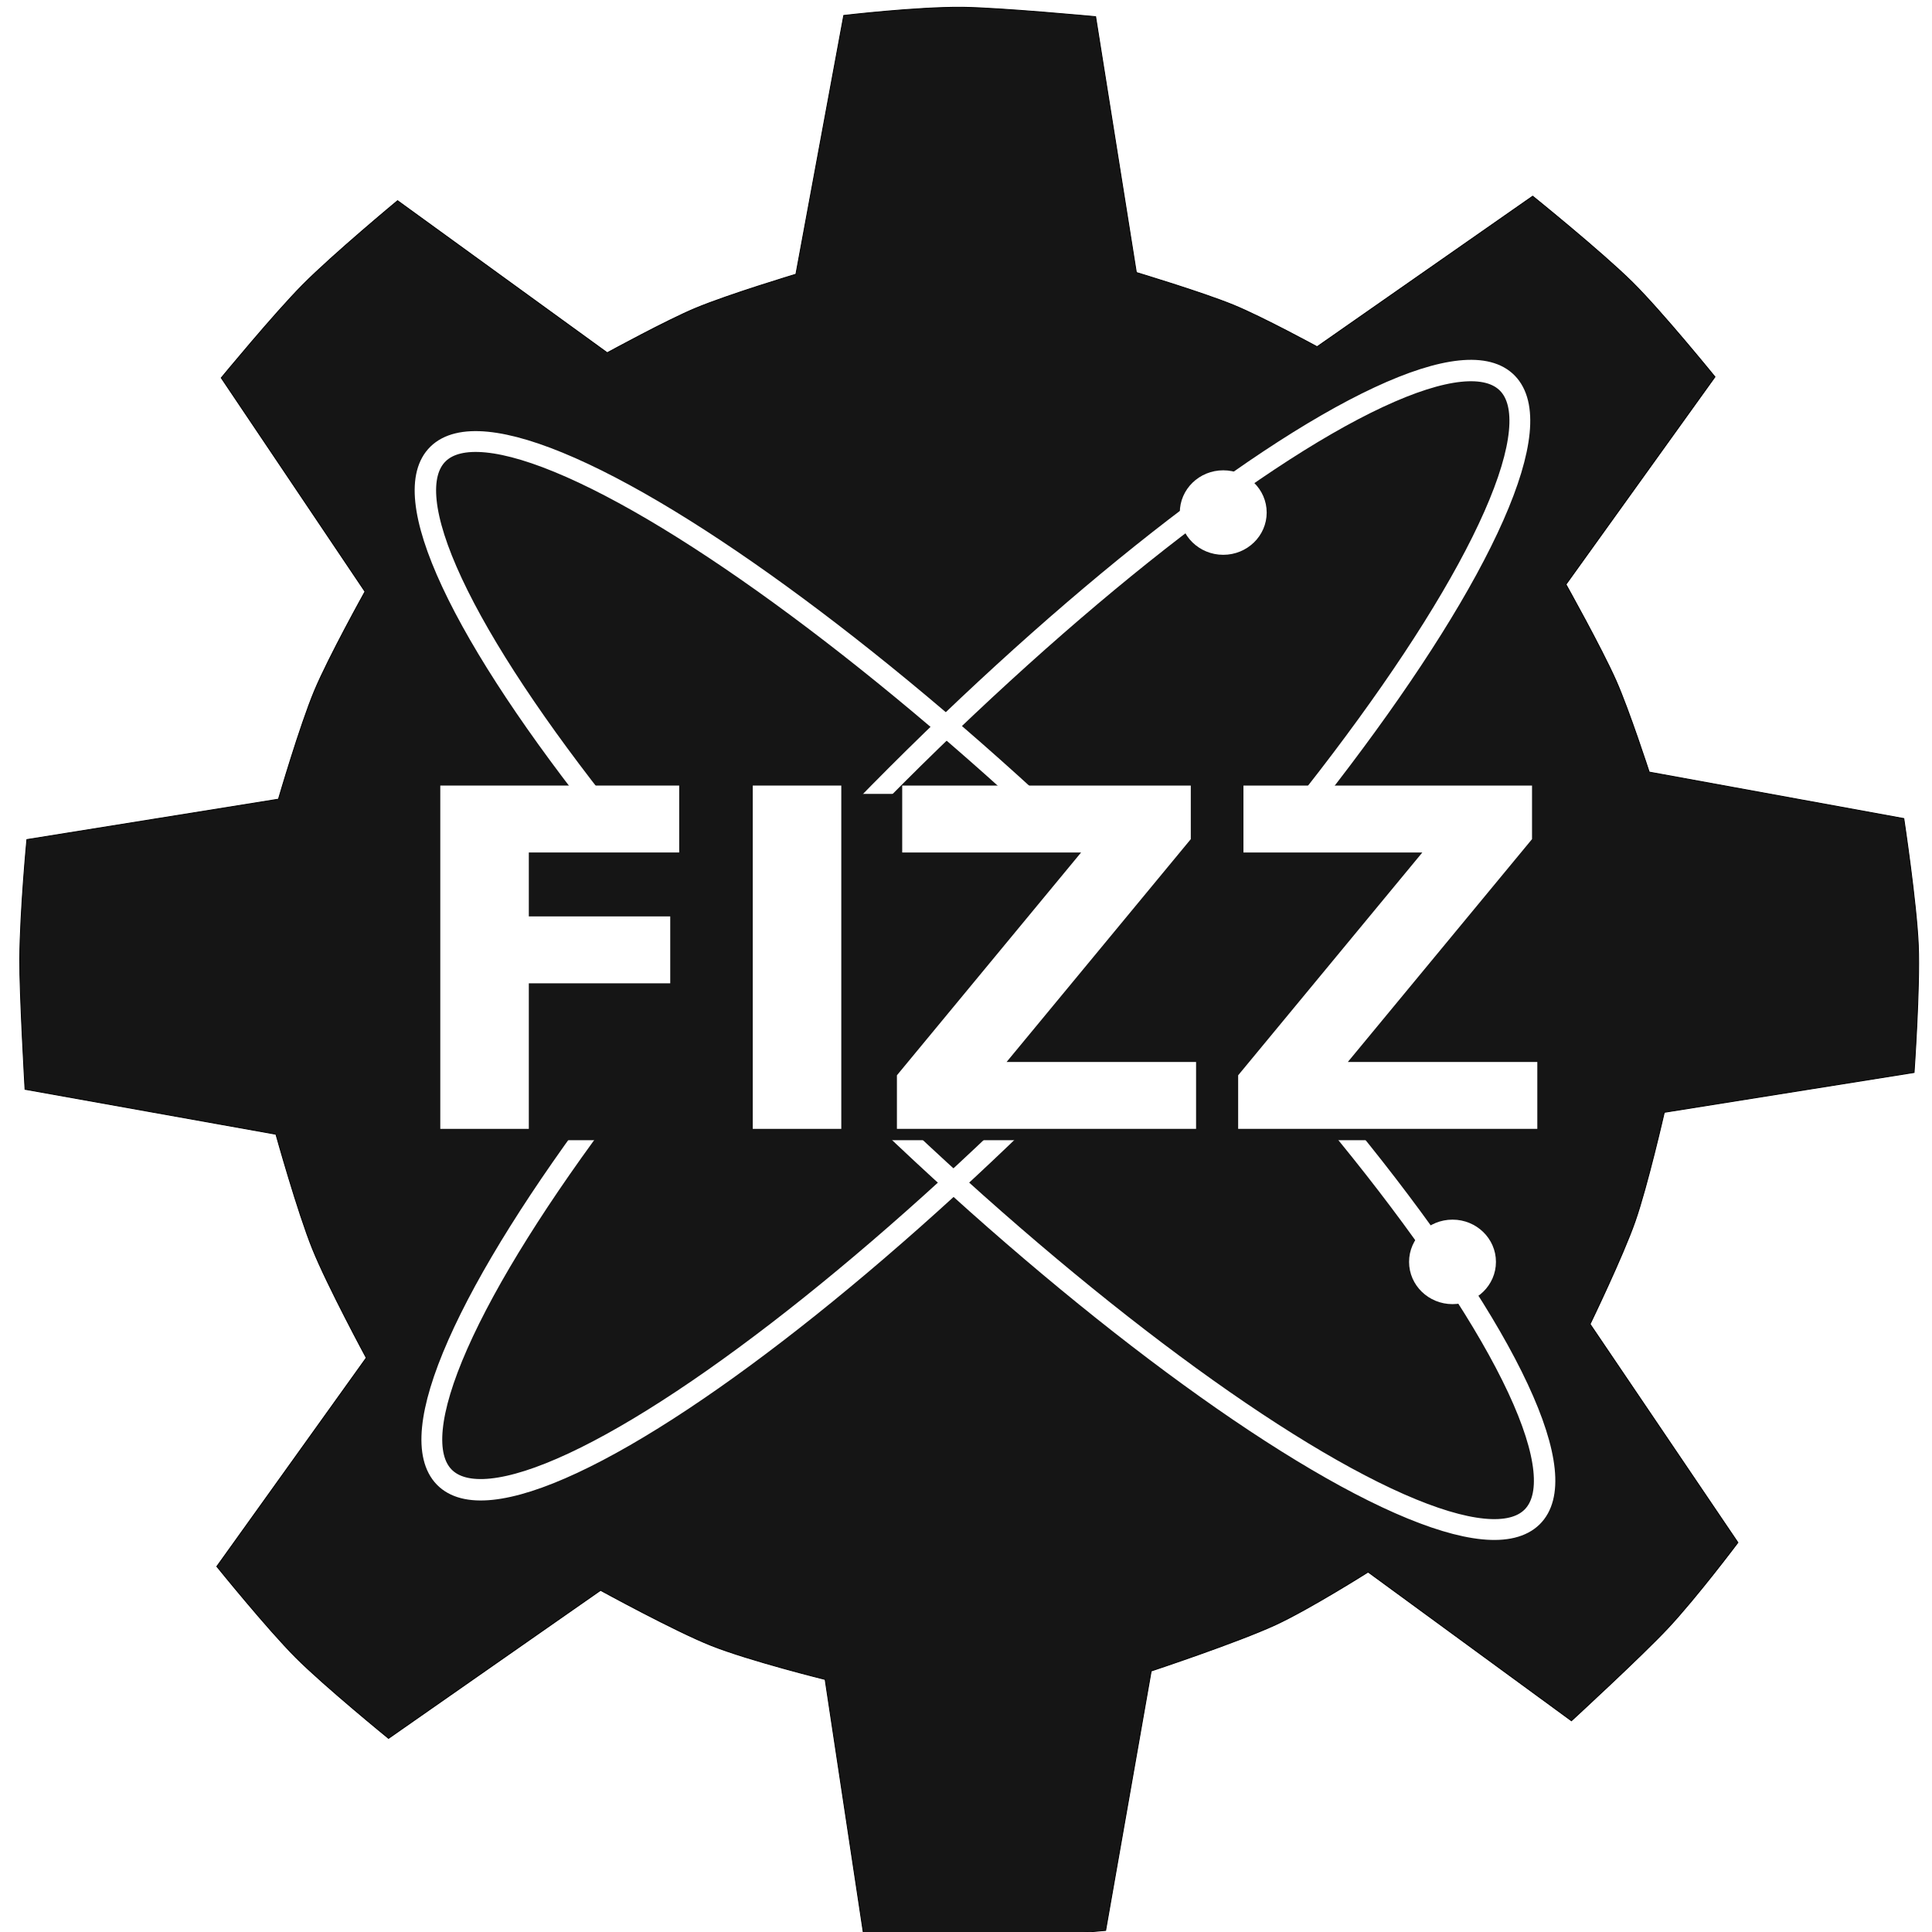<?xml version="1.0" encoding="UTF-8" standalone="no"?>
<!-- Created with Inkscape (http://www.inkscape.org/) -->

<svg
   xmlns:dc="http://purl.org/dc/elements/1.1/"
   xmlns:cc="http://creativecommons.org/ns#"
   xmlns:rdf="http://www.w3.org/1999/02/22-rdf-syntax-ns#"
   xmlns:svg="http://www.w3.org/2000/svg"
   xmlns="http://www.w3.org/2000/svg"
   xmlns:sodipodi="http://sodipodi.sourceforge.net/DTD/sodipodi-0.dtd"
   xmlns:inkscape="http://www.inkscape.org/namespaces/inkscape"
   width="60"
   height="60"
   viewBox="0 0 60 60"
   id="svg4158"
   version="1.1"
   inkscape:version="0.91 r13725"
   sodipodi:docname="fizz-logo.svg">
  <defs
     id="defs4160">
    <filter
       style="color-interpolation-filters:sRGB"
       inkscape:label="Drop Shadow"
       id="filter5872">
      <feFlood
         flood-opacity="0.498"
         flood-color="rgb(0,0,0)"
         result="flood"
         id="feFlood5874" />
      <feComposite
         in="flood"
         in2="SourceGraphic"
         operator="in"
         result="composite1"
         id="feComposite5876" />
      <feGaussianBlur
         in="composite1"
         stdDeviation="16.667"
         result="blur"
         id="feGaussianBlur5878" />
      <feOffset
         dx="0.5"
         dy="-24.5"
         result="offset"
         id="feOffset5880" />
      <feComposite
         in="SourceGraphic"
         in2="offset"
         operator="over"
         result="fbSourceGraphic"
         id="feComposite5882" />
      <feColorMatrix
         result="fbSourceGraphicAlpha"
         in="fbSourceGraphic"
         values="0 0 0 -1 0 0 0 0 -1 0 0 0 0 -1 0 0 0 0 1 0"
         id="feColorMatrix5884" />
      <feFlood
         id="feFlood5886"
         flood-opacity="0.498"
         flood-color="rgb(0,0,0)"
         result="flood"
         in="fbSourceGraphic" />
      <feComposite
         in2="fbSourceGraphic"
         id="feComposite5888"
         in="flood"
         operator="in"
         result="composite1" />
      <feGaussianBlur
         id="feGaussianBlur5890"
         in="composite1"
         stdDeviation="16.7"
         result="blur" />
      <feOffset
         id="feOffset5892"
         dx="0.5"
         dy="25.3"
         result="offset" />
      <feComposite
         in2="offset"
         id="feComposite5894"
         in="fbSourceGraphic"
         operator="over"
         result="composite2" />
    </filter>
  </defs>
  <sodipodi:namedview
     id="base"
     pagecolor="#ffffff"
     bordercolor="#666666"
     borderopacity="1.0"
     inkscape:pageopacity="0.0"
     inkscape:pageshadow="2"
     inkscape:zoom="7.919596"
     inkscape:cx="35.589689"
     inkscape:cy="13.111961"
     inkscape:document-units="px"
     inkscape:current-layer="layer4"
     showgrid="false"
     inkscape:window-width="1858"
     inkscape:window-height="1057"
     inkscape:window-x="1912"
     inkscape:window-y="101"
     inkscape:window-maximized="1"
     units="px" />
  <g
     inkscape:label="Layer 1"
     inkscape:groupmode="layer"
     id="layer1"
     style="display:inline"
     transform="translate(0,-992.362)" />
  <g
     inkscape:groupmode="layer"
     id="layer2"
     inkscape:label="Layer 2"
     style="display:inline"
     transform="translate(0,-992.362)">
    <path
       style="fill:#151515;fill-opacity:1;fill-rule:evenodd;stroke:#000000;stroke-width:0.026px;stroke-linecap:butt;stroke-linejoin:miter;stroke-opacity:1"
       d="m 0.777,1026.192 c 0,0 -0.172,-2.986 -0.164,-4.047 0.011,-1.524 0.221,-3.71 0.221,-3.71 l 7.813,-1.255 c 0,0 0.663,-2.276 1.119,-3.366 0.445,-1.063 1.569,-3.079 1.569,-3.079 l -4.465,-6.638 c 0,0 1.646,-1.998 2.53,-2.889 0.942,-0.951 2.947,-2.614 2.947,-2.614 l 6.511,4.722 c 0,0 1.839,-1.006 2.745,-1.383 1.047,-0.435 3.114,-1.055 3.114,-1.055 l 1.486,-8.037 c 0,0 2.252,-0.266 3.682,-0.254 1.18,0.013 4.141,0.292 4.141,0.292 l 1.265,7.945 c 0,0 2.056,0.618 3.018,1.013 0.909,0.373 2.594,1.292 2.594,1.292 l 6.696,-4.675 c 0,0 2.137,1.723 3.1,2.677 0.925,0.916 2.562,2.935 2.562,2.935 l -4.628,6.446 c 0,0 1.099,1.962 1.555,2.989 0.406,0.915 1.03,2.838 1.03,2.838 l 7.907,1.443 c 0,0 0.398,2.63 0.451,3.944 0.053,1.315 -0.132,3.944 -0.132,3.944 l -7.757,1.237 c 0,0 -0.522,2.287 -0.909,3.391 -0.381,1.089 -1.396,3.186 -1.396,3.186 l 4.591,6.783 c 0,0 -1.262,1.682 -2.171,2.655 -0.815,0.872 -3,2.881 -3,2.881 l -6.314,-4.619 c 0,0 -1.82,1.151 -2.872,1.637 -1.195,0.552 -3.864,1.436 -3.864,1.436 l -1.415,8.057 c 0,0 -2.334,0.217 -3.551,0.243 -1.29,0.028 -3.963,-0.093 -3.963,-0.093 l -1.199,-7.945 c 0,0 -2.341,-0.579 -3.538,-1.054 -1.127,-0.447 -3.435,-1.713 -3.435,-1.713 l -6.585,4.598 c 0,0 -1.99,-1.621 -2.879,-2.511 -0.889,-0.89 -2.455,-2.829 -2.455,-2.829 l 4.642,-6.479 c 0,0 -1.201,-2.222 -1.668,-3.379 -0.468,-1.157 -1.138,-3.564 -1.138,-3.564 z"
       id="path4177"
       inkscape:connector-curvature="0"
       sodipodi:nodetypes="csccsccsccsccsccsccsccsccsccsccsccsccsccsccsccscc" />
    <flowRoot
       xml:space="preserve"
       id="flowRoot4768"
       style="font-style:normal;font-weight:normal;font-size:40px;line-height:125%;font-family:sans-serif;letter-spacing:0px;word-spacing:0px;fill:#ffffff;fill-opacity:1;stroke:none;stroke-width:1px;stroke-linecap:butt;stroke-linejoin:miter;stroke-opacity:1"><flowRegion
         id="flowRegion4770"><rect
           id="rect4772"
           width="1353.604"
           height="488.914"
           x="-1373.807"
           y="248.281"
           style="fill:#ffffff;fill-opacity:1" /></flowRegion><flowPara
         id="flowPara4774" /></flowRoot>  </g>
  <g
     inkscape:groupmode="layer"
     id="layer3"
     inkscape:label="Layer 3"
     style="display:inline"
     transform="translate(0,-992.362)">
    <ellipse
       style="display:inline;fill:none;fill-opacity:1;stroke:#ffffff;stroke-width:0.656;stroke-miterlimit:4;stroke-dasharray:none;stroke-opacity:1"
       id="path4751"
       cx="-712.505"
       cy="755.169"
       rx="5.137"
       ry="23.688"
       transform="matrix(0.717,-0.697,0.717,0.697,0,0)" />
    <ellipse
       style="display:inline;fill:none;fill-opacity:1;stroke:#ffffff;stroke-width:0.656;stroke-miterlimit:4;stroke-dasharray:none;stroke-opacity:1"
       id="path4751-2"
       cx="733.908"
       cy="690.428"
       rx="5.137"
       ry="23.688"
       transform="matrix(0.697,0.717,-0.697,0.717,0,0)" />
    <ellipse
       style="fill:#ffffff;fill-opacity:1;stroke:none;stroke-width:25;stroke-miterlimit:4;stroke-dasharray:none;stroke-opacity:1"
       id="path6228"
       cx="37.989"
       cy="1008.28"
       rx="1.349"
       ry="1.312" />
    <ellipse
       style="display:inline;fill:#ffffff;fill-opacity:1;stroke:none;stroke-width:25;stroke-miterlimit:4;stroke-dasharray:none;stroke-opacity:1"
       id="path6228-4"
       cx="45.109"
       cy="1031.551"
       rx="1.349"
       ry="1.312" />
  </g>
  <g
     inkscape:groupmode="layer"
     id="layer5"
     inkscape:label="Layer 5"
     style="display:inline"
     transform="translate(0,-992.362)">
    <rect
       style="fill:#151515;fill-opacity:1;stroke:none;stroke-width:25;stroke-miterlimit:4;stroke-dasharray:none;stroke-opacity:1"
       id="rect4958"
       width="34.955"
       height="10.755"
       x="12.668"
       y="1017.017" />
  </g>
  <g
     inkscape:groupmode="layer"
     id="layer4"
     inkscape:label="Layer 4"
     style="display:inline"
     transform="translate(0,-992.362)">
    <g
       transform="matrix(0.026,0,0,0.026,24.286,1007.866)"
       style="font-style:normal;font-weight:normal;font-size:562.5px;line-height:125%;font-family:sans-serif;letter-spacing:0px;word-spacing:0px;display:inline;fill:#ffffff;fill-opacity:1;stroke:none;stroke-width:1px;stroke-linecap:butt;stroke-linejoin:miter;stroke-opacity:1;filter:url(#filter5872)"
       id="text4776">
      <path
         d="m -409.177,341.213 285.37,0 0,79.926 -179.626,0 0,76.355 168.915,0 0,79.926 -168.915,0 0,173.859 -105.743,0 0,-410.065 z"
         style="text-align:center;letter-spacing:-11.28px;text-anchor:middle"
         id="path4165"
         inkscape:connector-curvature="0" />
      <path
         d="m -35.935,341.213 105.743,0 0,410.065 -105.743,0 0,-410.065 z"
         style="text-align:center;letter-spacing:-11.28px;text-anchor:middle"
         id="path4167"
         inkscape:connector-curvature="0" />
      <path
         d="m 142.573,341.213 344.696,0 0,63.995 -220.001,266.144 226.318,0 0,79.926 -357.33,0 0,-63.995 220.001,-266.144 -213.684,0 0,-79.926 z"
         style="font-style:normal;font-variant:normal;font-weight:bold;font-stretch:normal;font-size:562.5px;font-family:sans-serif;-inkscape-font-specification:'sans-serif Bold';text-align:center;text-anchor:middle;fill:#ffffff;fill-opacity:1"
         id="path4169"
         inkscape:connector-curvature="0" />
      <path
         d="m 550.166,341.213 344.696,0 0,63.995 -220.001,266.144 226.318,0 0,79.926 -357.33,0 0,-63.995 220.001,-266.144 -213.684,0 0,-79.926 z"
         style="font-style:normal;font-variant:normal;font-weight:bold;font-stretch:normal;font-size:562.5px;font-family:sans-serif;-inkscape-font-specification:'sans-serif Bold';text-align:center;text-anchor:middle;fill:#ffffff;fill-opacity:1"
         id="path4171"
         inkscape:connector-curvature="0" />
    </g>
  </g>
</svg>
